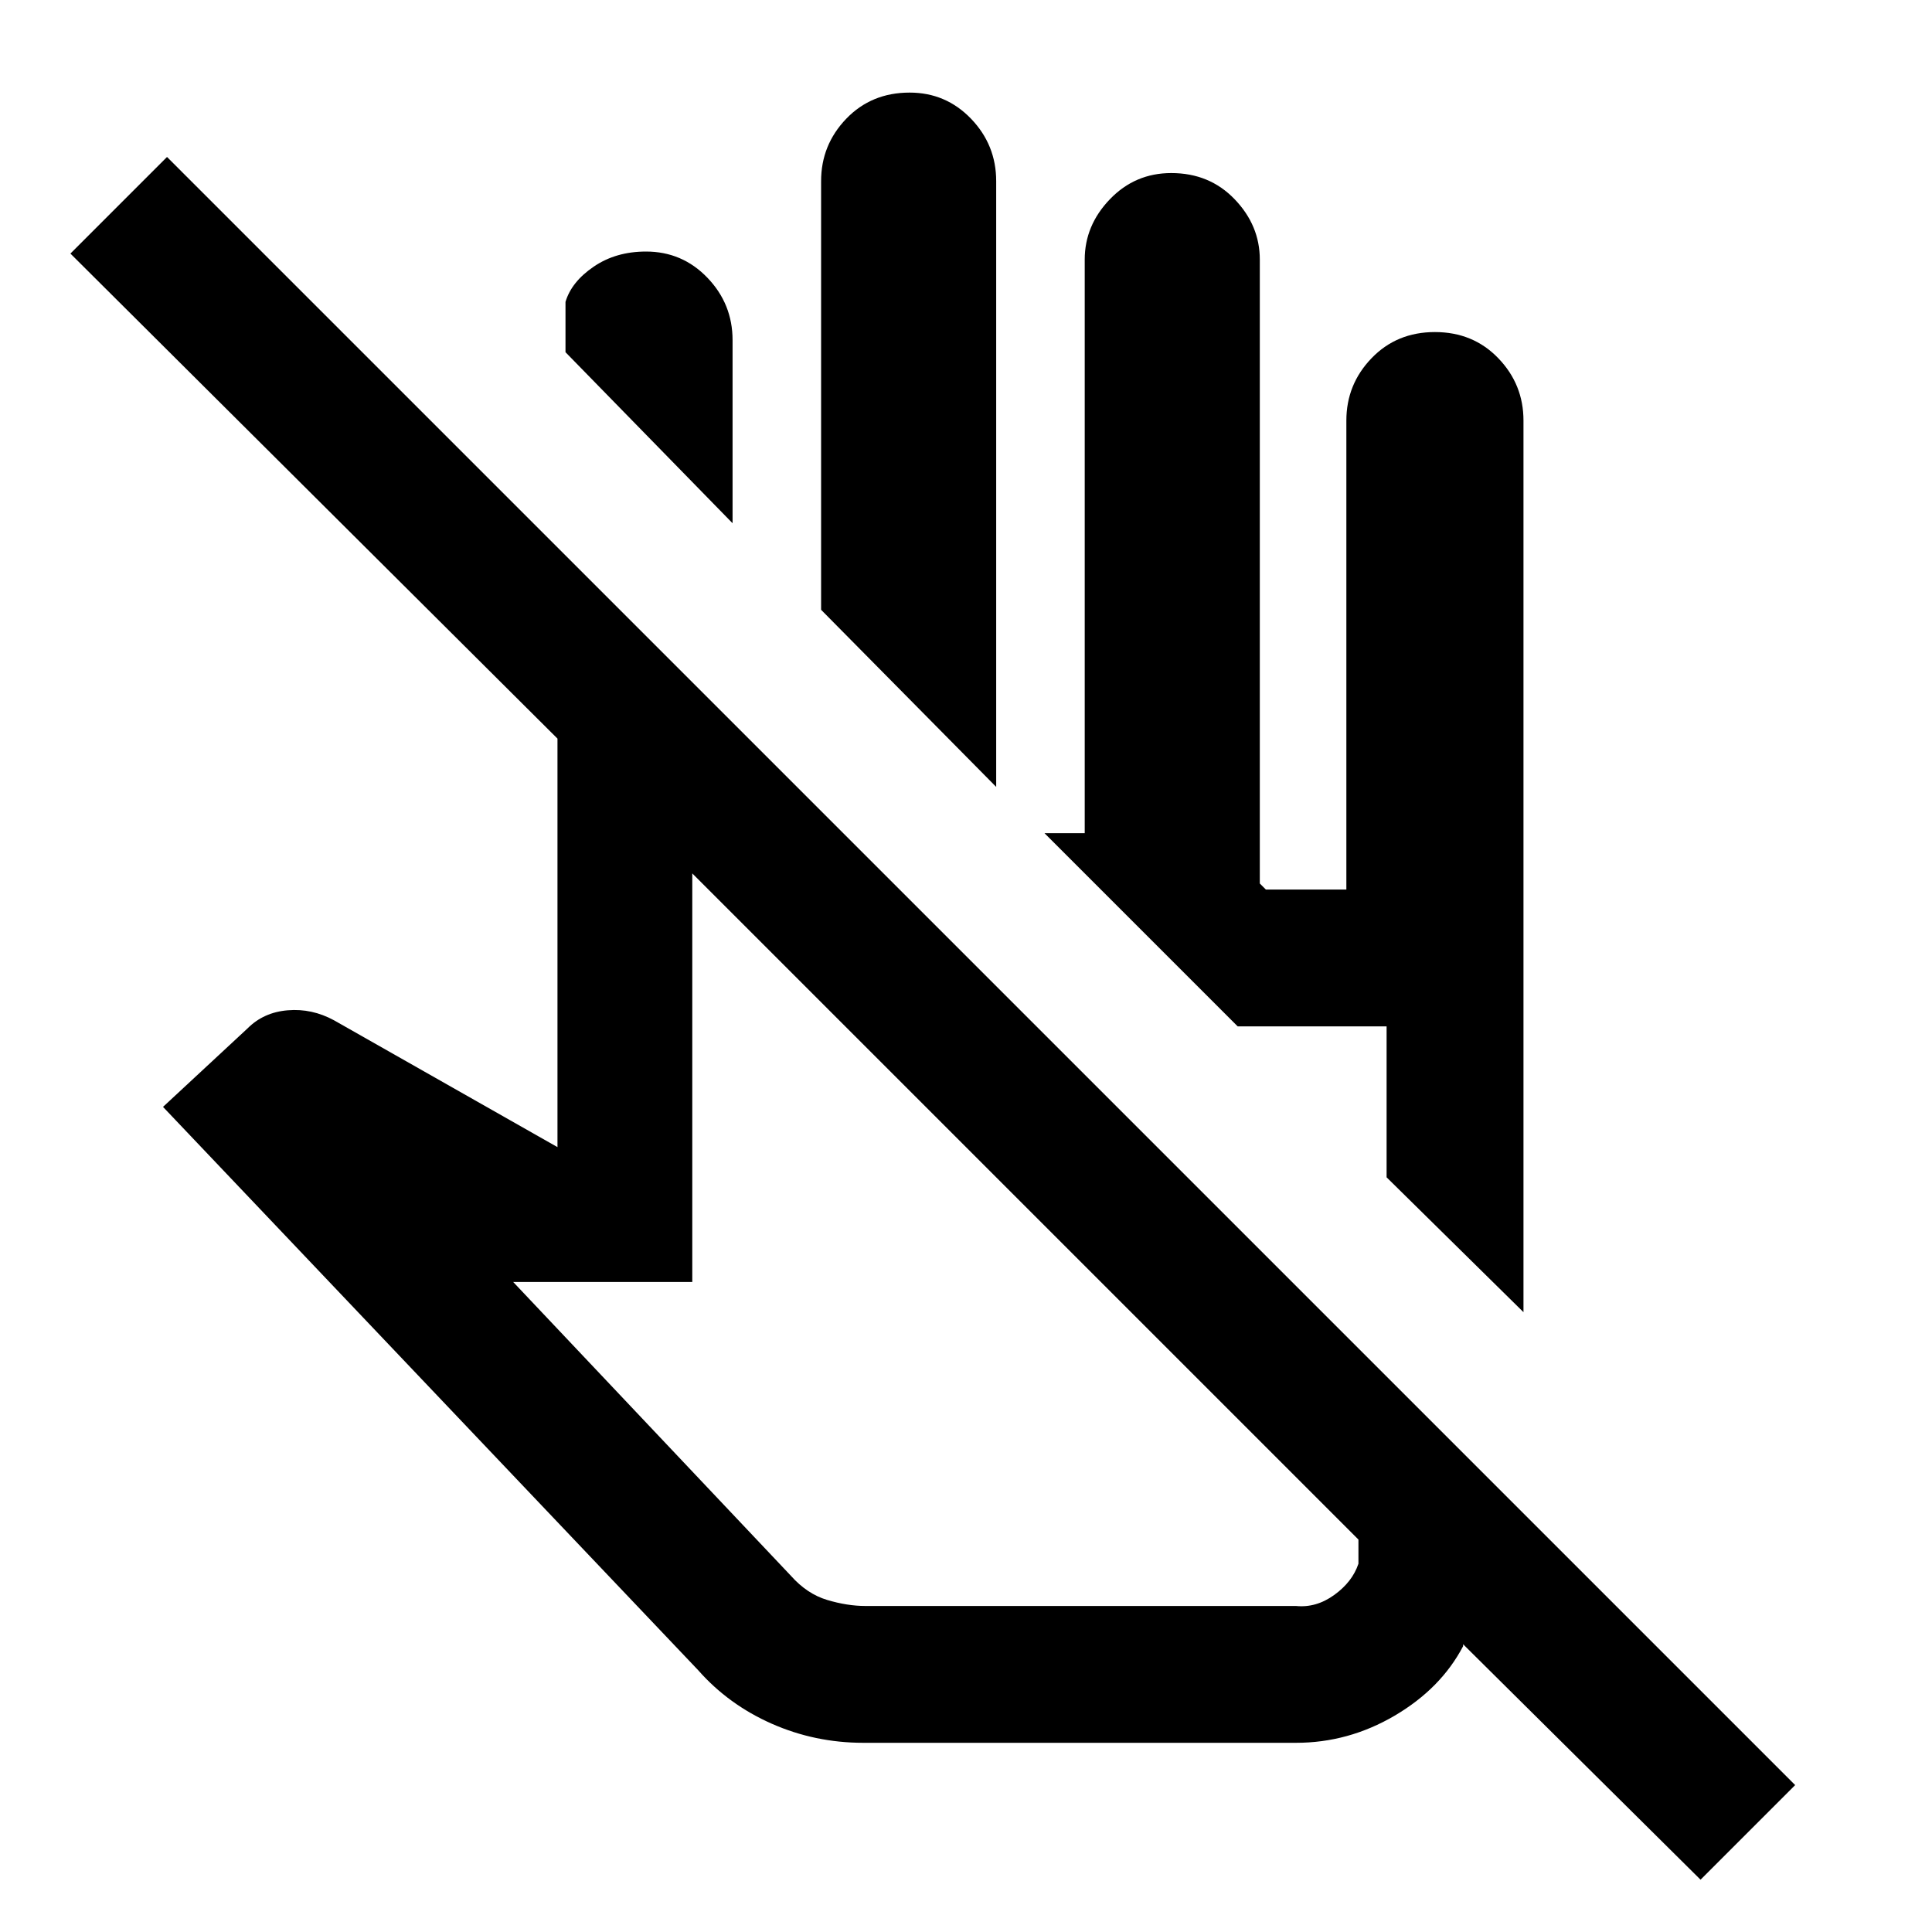 <svg xmlns="http://www.w3.org/2000/svg" height="40" width="40"><path d="m35.208 38.917-4.916-4.875v.041q-.459.875-1.417 1.438-.958.562-2.042.562h-8.958q-1 0-1.896-.395-.896-.396-1.521-1.105L3.375 22.917l1.75-1.625q.333-.334.833-.375.5-.042.959.208l4.625 2.625v-8.458L1.458 5.25l2-2 33.709 33.708ZM17.917 33.25h8.916q.417.042.792-.229.375-.271.5-.646v-.5L14.333 18.083v8.459h-3.708l5.75 6.083q.333.375.75.5t.792.125Zm13.625-6.083-2.834-2.792V21.25h-3.083l-4-4h.833V5.375q0-.708.521-1.25t1.271-.542q.792 0 1.312.542.521.542.521 1.25v12.917l.125.125h1.667V8.708q0-.75.521-1.291.521-.542 1.312-.542.792 0 1.313.542.521.541.521 1.291ZM20.625 16.292 17 12.625V3.75q0-.75.521-1.292.521-.541 1.312-.541.75 0 1.271.541.521.542.521 1.292Zm-5.458-5.459-3.459-3.541V6.25q.125-.417.584-.729.458-.313 1.083-.313.75 0 1.271.542.521.542.521 1.292ZM25.625 21.25Zm-4.417 3.708Z"/></svg>